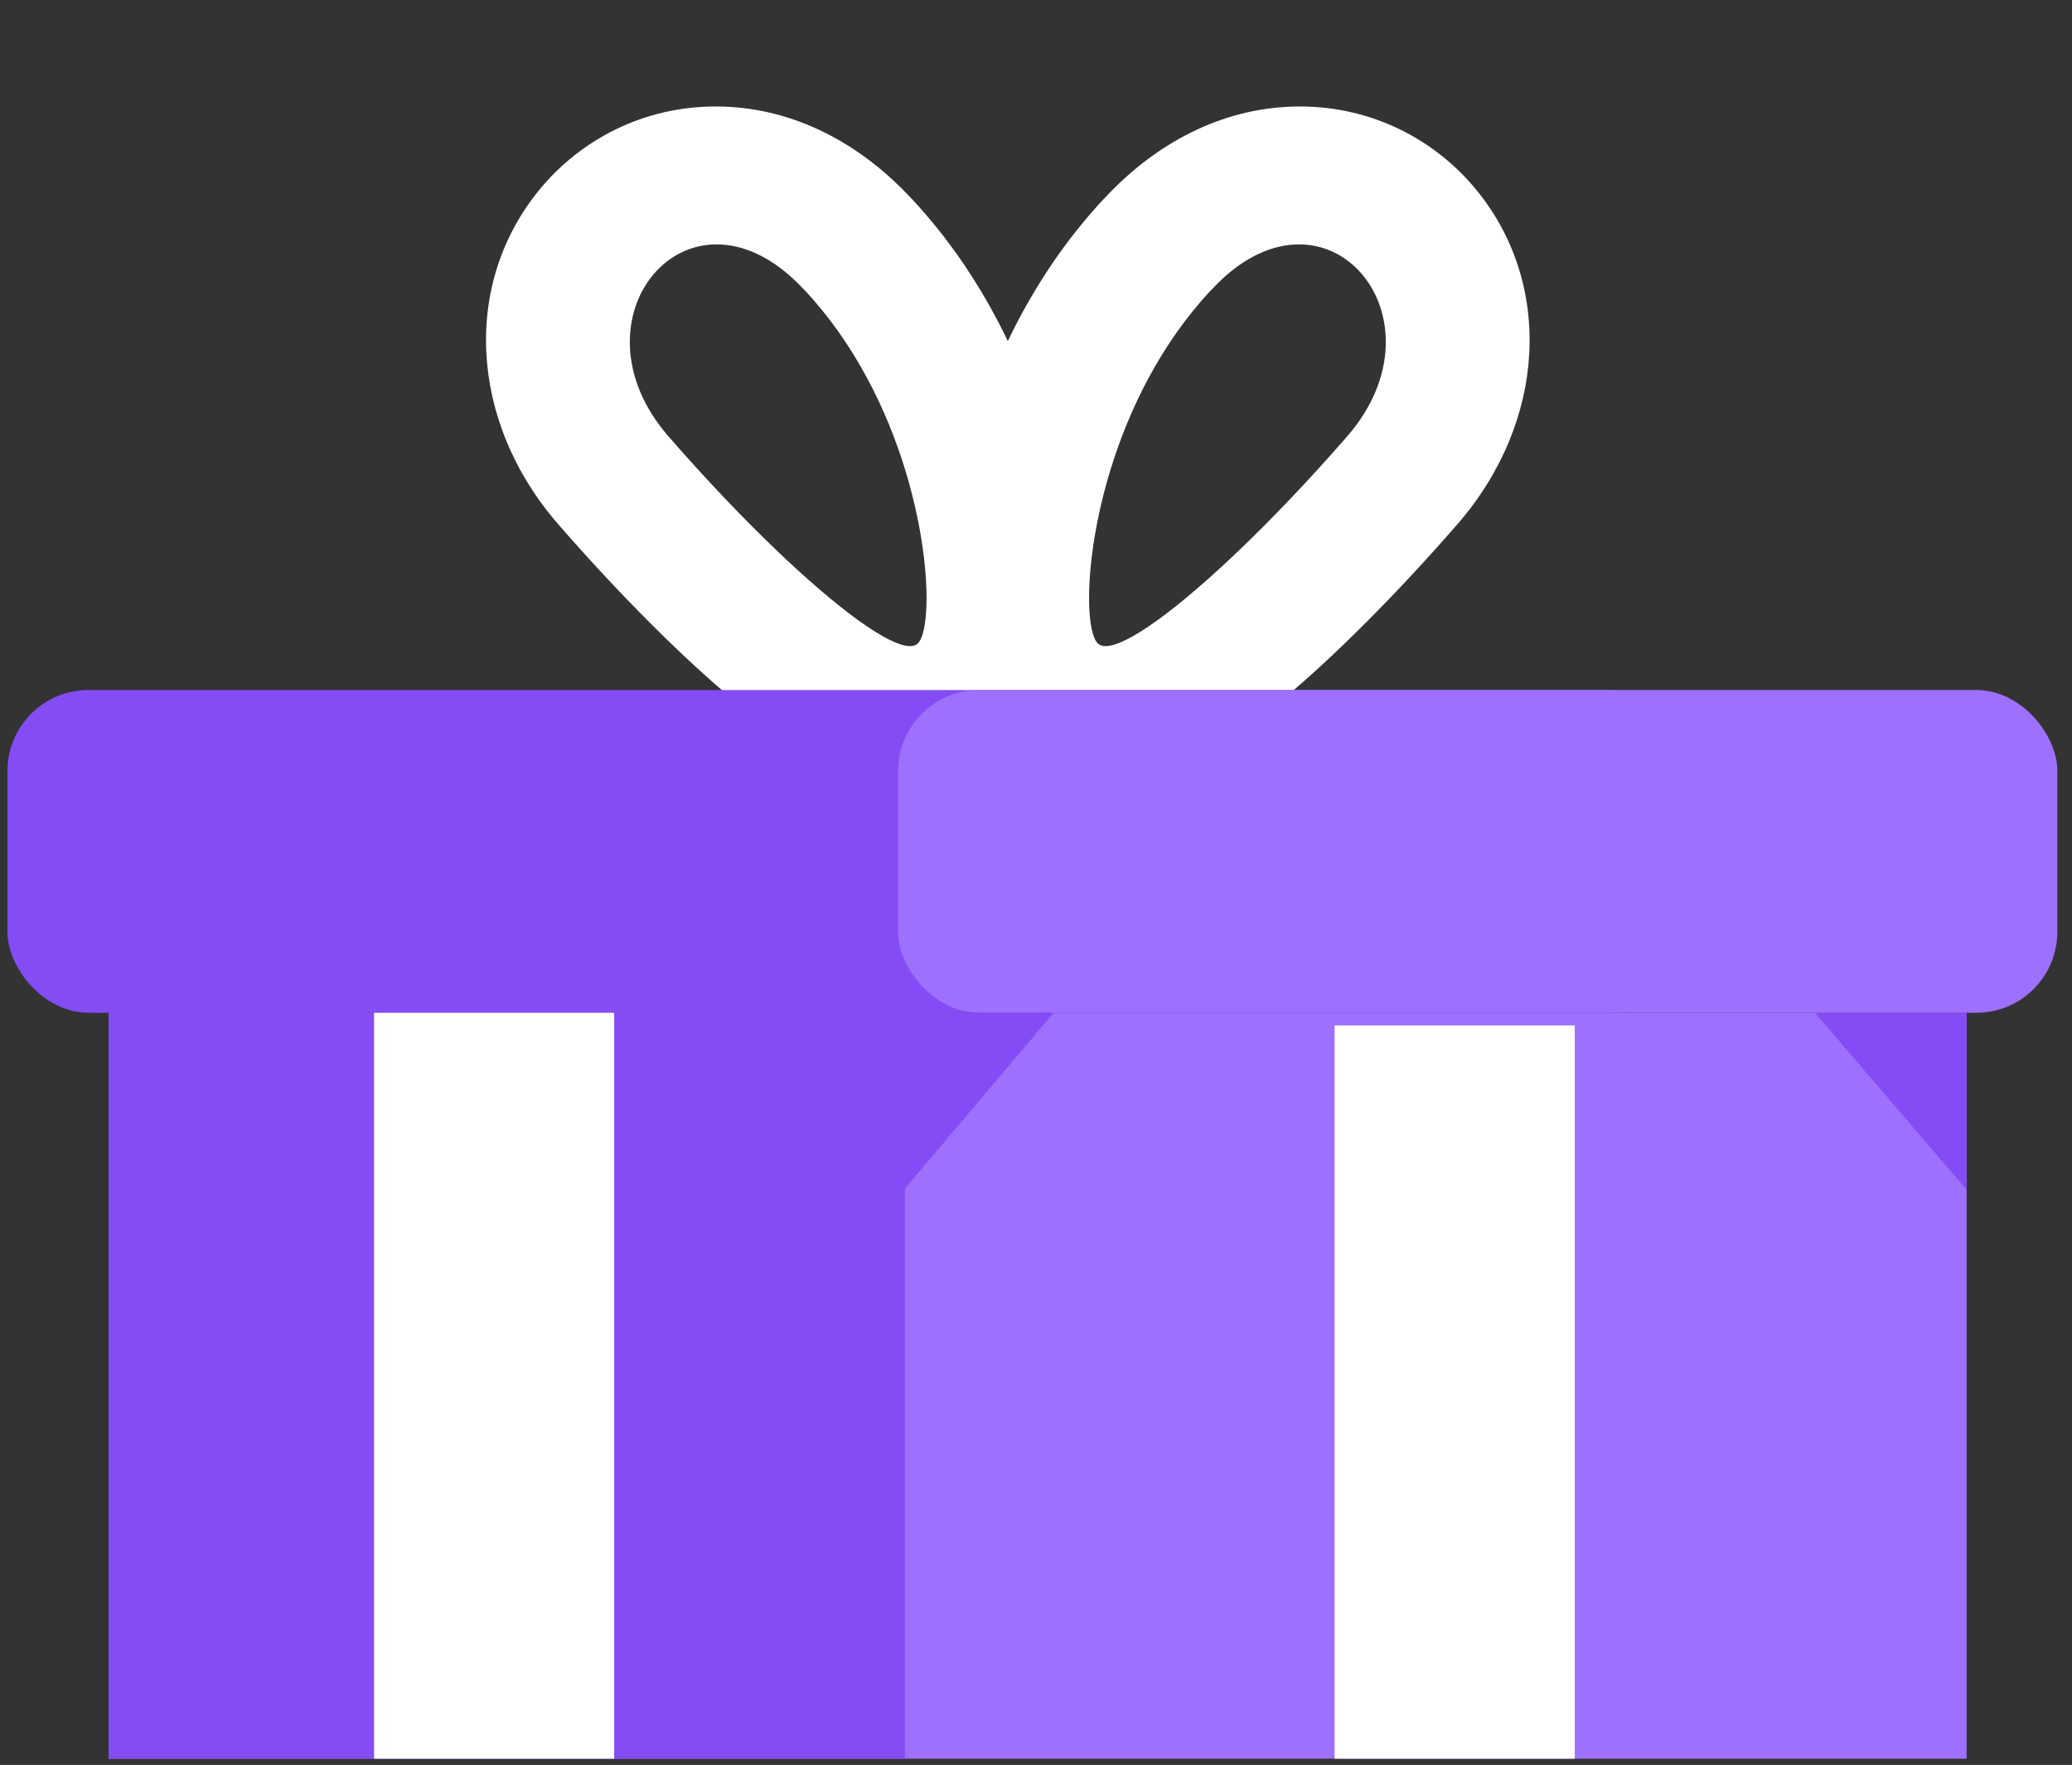 <svg width="128" height="109" viewBox="0 0 128 109" fill="none" xmlns="http://www.w3.org/2000/svg">
<rect x="0" y="0" width="128" height="109" fill="#333333" stroke="none"/>
<rect x="6.708" y="62.548" width="114.781" height="46.069" fill="#9E70FE"/>
<path fill-rule="evenodd" clip-rule="evenodd" d="M68.391 29.724C69.43 26.044 71.278 21.95 74.261 18.527C74.566 18.177 74.88 17.842 75.202 17.521C82.053 10.696 89.553 19.686 83.219 26.955C80.875 29.644 78.558 32.069 76.455 34.074C76.065 34.446 75.682 34.804 75.308 35.146C71.571 38.562 68.688 40.436 67.856 39.77C67.151 39.206 66.984 35.742 67.965 31.399C68.088 30.853 68.23 30.294 68.391 29.724ZM65.51 31.961C65.516 31.958 65.522 31.954 65.529 31.95C65.484 31.973 65.477 31.979 65.51 31.961ZM68.823 11.633C68.358 12.096 67.904 12.581 67.462 13.088C62.675 18.58 60.254 25.071 59.175 30.152C58.629 32.722 58.37 35.194 58.399 37.306C58.414 38.337 58.499 39.52 58.758 40.693C58.887 41.276 59.102 42.06 59.488 42.903C59.826 43.643 60.585 45.08 62.142 46.325C65.382 48.917 69.01 48.487 70.424 48.197C72.022 47.868 73.333 47.235 74.151 46.793C75.877 45.861 77.619 44.553 79.183 43.248C82.42 40.548 86.251 36.717 90.018 32.394C95.581 26.011 95.985 17.403 91.077 11.576C88.632 8.673 84.825 6.566 80.27 6.576C75.722 6.586 71.779 8.688 68.823 11.633Z" fill="white"/>
<path fill-rule="evenodd" clip-rule="evenodd" d="M56.127 29.724C55.088 26.044 53.24 21.95 50.256 18.527C49.952 18.177 49.638 17.842 49.316 17.521C42.465 10.696 34.964 19.686 41.299 26.955C43.642 29.644 45.959 32.069 48.062 34.074C48.452 34.446 48.835 34.804 49.209 35.146C52.947 38.562 55.83 40.436 56.662 39.77C57.367 39.206 57.534 35.742 56.552 31.399C56.429 30.853 56.288 30.294 56.127 29.724ZM59.008 31.961C59.002 31.958 58.995 31.954 58.988 31.95C59.033 31.973 59.041 31.979 59.008 31.961ZM55.695 11.633C56.159 12.096 56.614 12.581 57.056 13.088C61.843 18.58 64.264 25.071 65.343 30.152C65.889 32.722 66.148 35.194 66.118 37.306C66.104 38.337 66.018 39.52 65.76 40.693C65.63 41.276 65.415 42.06 65.03 42.903C64.691 43.643 63.932 45.08 62.375 46.325C59.135 48.917 55.508 48.487 54.093 48.196C52.495 47.868 51.185 47.235 50.366 46.793C48.64 45.861 46.899 44.553 45.334 43.248C42.098 40.548 38.267 36.717 34.5 32.394C28.936 26.011 28.533 17.403 33.441 11.576C35.885 8.673 39.693 6.566 44.247 6.576C48.795 6.586 52.738 8.688 55.695 11.633Z" fill="white"/>
<rect x="0.462" y="42.614" width="103.926" height="19.934" rx="5" fill="#844CF5"/>
<rect x="55.482" y="42.614" width="71.613" height="19.934" rx="5" fill="#9E70FE"/>
<rect x="6.708" y="62.548" width="49.192" height="46.069" fill="#844CF5"/>
<path d="M112.119 62.548L121.489 62.548L121.489 73.479L112.119 62.548Z" fill="#844CF5"/>
<path d="M65.088 62.548L55.481 62.548L55.481 73.901L65.088 62.548Z" fill="#844CF5"/>
<rect x="23.106" y="62.548" width="14.836" height="46.069" fill="white"/>
<rect x="82.448" y="63.329" width="14.836" height="45.288" fill="white"/>
</svg>
